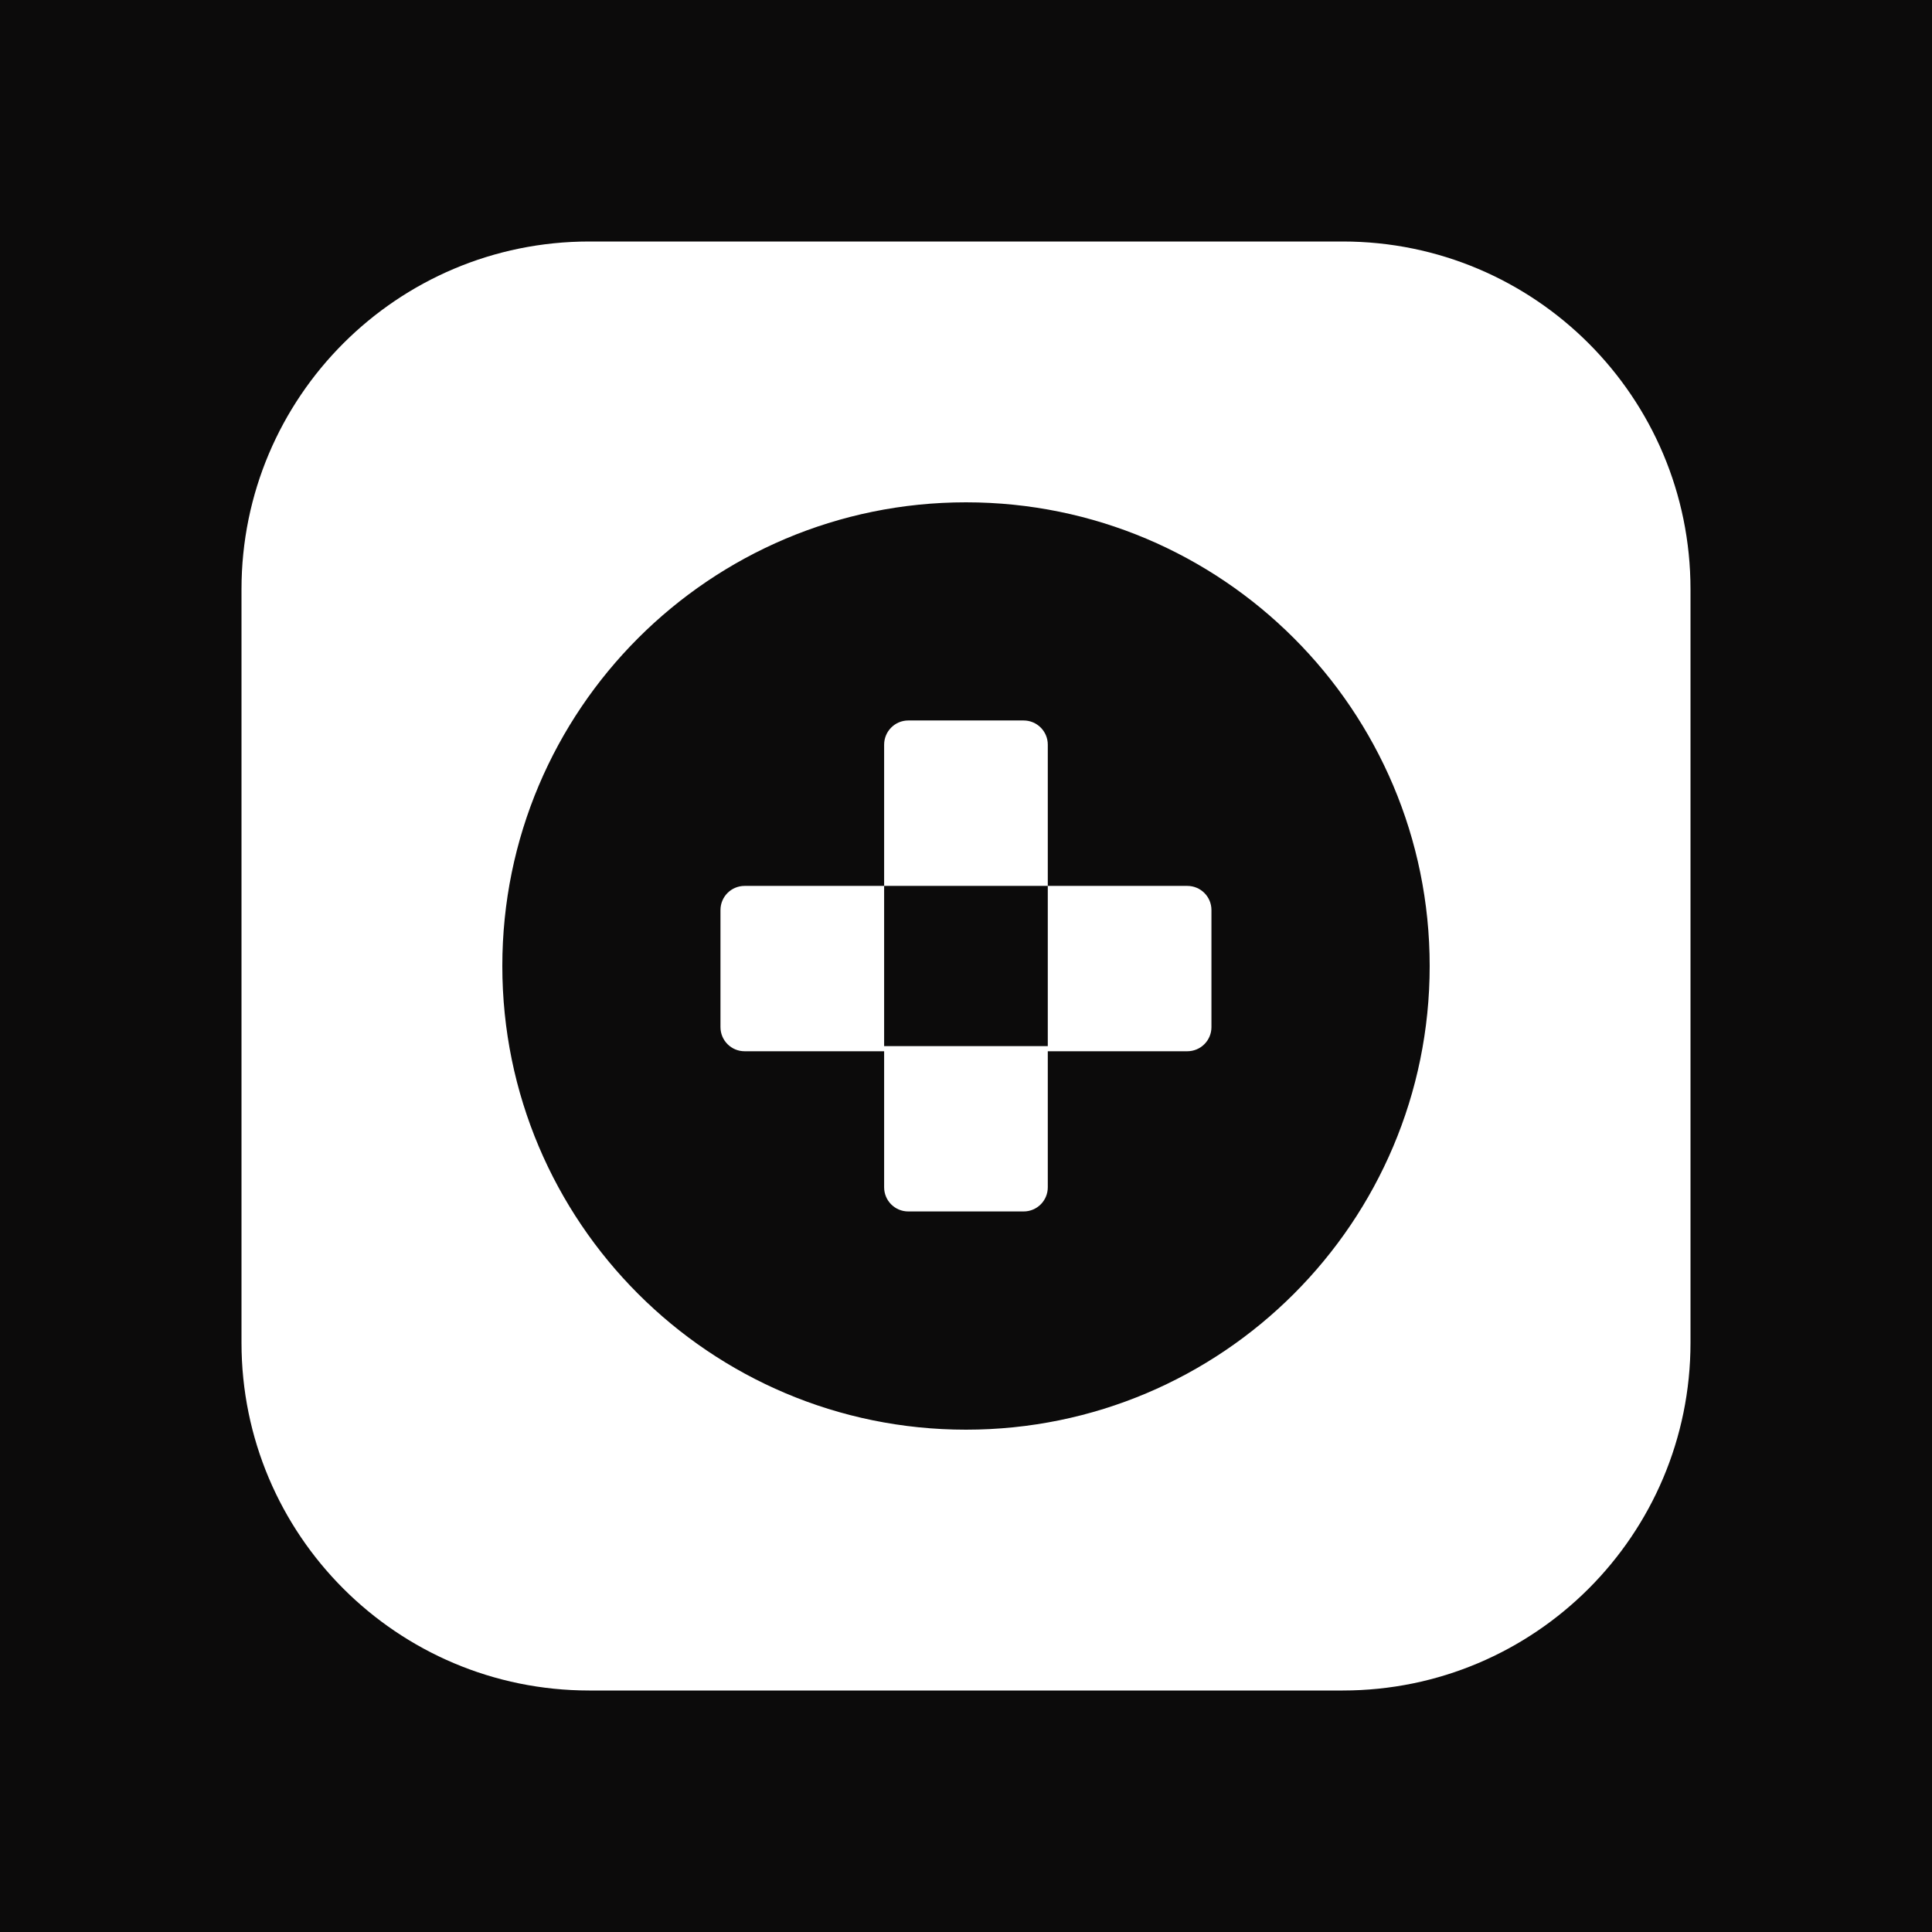 <svg width="24" height="24" viewBox="0 0 24 24" fill="none" xmlns="http://www.w3.org/2000/svg">
<rect x="0" y="0" width="24" height="24" fill="#808080" stroke="none"/>
<g clip-path="url(#clip0_328_58014)">
<path d="M24 0H0V24H24V0Z" fill="#0C0B0B"/>
<path d="M11.283 8.95C11.117 8.95 10.983 9.085 10.983 9.251L10.983 11.005H9.25C9.084 11.005 8.95 11.139 8.95 11.305V12.759C8.95 12.925 9.084 13.059 9.25 13.059H10.983V14.749C10.983 14.915 11.117 15.049 11.283 15.049H12.716C12.882 15.049 13.016 14.915 13.016 14.749V12.995H10.983V11.005H13.016L13.016 13.059H14.749C14.915 13.059 15.049 12.925 15.049 12.759V11.305C15.049 11.139 14.915 11.005 14.749 11.005H13.016V9.25C13.016 9.085 12.882 8.95 12.716 8.95H11.283Z" fill="white"/>
<path fill-rule="evenodd" clip-rule="evenodd" d="M7.32 3H16.68C19.066 3 21 4.934 21 7.32V16.68C21 19.066 19.066 21 16.68 21H7.32C4.934 21 3 19.066 3 16.68V7.32C3 4.934 4.934 3 7.32 3ZM17.76 12C17.76 15.181 15.181 17.76 12 17.76C8.819 17.76 6.24 15.181 6.24 12C6.24 8.819 8.819 6.24 12 6.24C15.181 6.24 17.76 8.819 17.76 12Z" fill="white"/>
</g>
<defs>
<clipPath id="clip0_328_58014">
<rect width="24" height="24" fill="white"/>
</clipPath>
</defs>
</svg>
